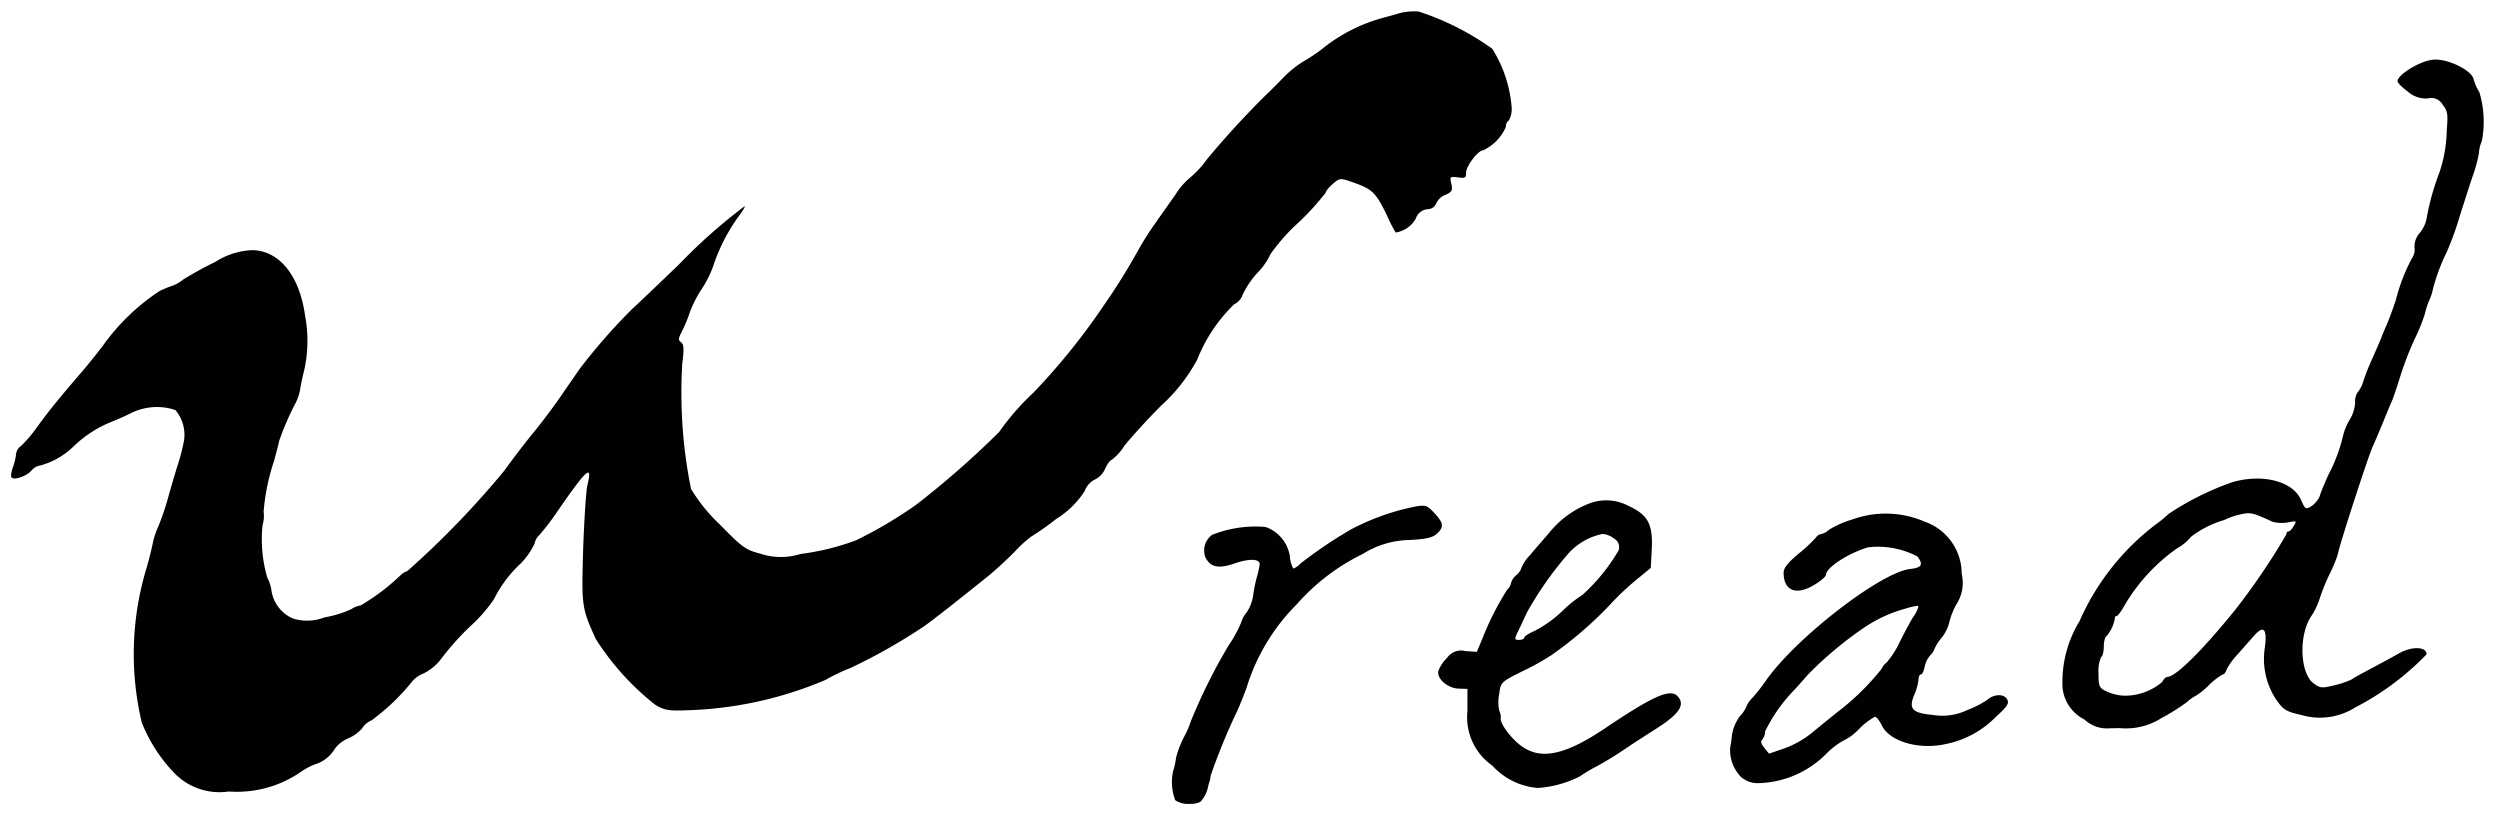<svg xmlns="http://www.w3.org/2000/svg" width="111.302" height="36.291" viewBox="0 0 111.302 36.291">
  <g id="グループ_36416" data-name="グループ 36416" transform="translate(0.494 0.504)">
    <path id="合体_1" data-name="合体 1" d="M51.831,35.125a2.238,2.238,0,0,1-.094-1.308,3.469,3.469,0,0,0,.129-.589,4.312,4.312,0,0,1,.365-.942,4.153,4.153,0,0,0,.294-.684,25.082,25.082,0,0,1,1.685-3.38,5.557,5.557,0,0,0,.554-1.013A1.147,1.147,0,0,1,55,26.772a1.808,1.808,0,0,0,.294-.754,6.631,6.631,0,0,1,.177-.86,3.891,3.891,0,0,0,.118-.542c0-.248-.472-.259-1.119-.035-.719.248-1.084.177-1.308-.294a.869.869,0,0,1,.306-.978,5.227,5.227,0,0,1,2.379-.353,1.646,1.646,0,0,1,1.084,1.3,1.335,1.335,0,0,0,.153.554.807.807,0,0,0,.318-.224,20.246,20.246,0,0,1,2.25-1.52,10.66,10.66,0,0,1,2.415-.919c.919-.211.931-.2,1.308.2.4.436.424.613.106.907-.189.177-.483.248-1.237.283a4.056,4.056,0,0,0-2.073.625A9.389,9.389,0,0,0,57.238,26.4,8.972,8.972,0,0,0,55,30.129c-.189.507-.4,1.013-.46,1.119a28.346,28.346,0,0,0-1.142,2.8.953.953,0,0,1-.059.295,1.193,1.193,0,0,0-.047.177,1.385,1.385,0,0,1-.342.671.9.9,0,0,1-.463.092A1.033,1.033,0,0,1,51.831,35.125Zm-42.15-.389a2.8,2.8,0,0,1-2.439-.849,6.932,6.932,0,0,1-1.425-2.226,13.189,13.189,0,0,1,.2-6.832c.129-.436.248-.931.282-1.107a3.7,3.7,0,0,1,.271-.825,12.209,12.209,0,0,0,.412-1.213c.106-.389.294-1.025.412-1.413a8.841,8.841,0,0,0,.295-1.107,1.7,1.7,0,0,0-.377-1.414,2.6,2.6,0,0,0-2.026.165c-.165.083-.53.248-.825.365a5.226,5.226,0,0,0-1.649,1.061,3.44,3.44,0,0,1-1.484.872.65.65,0,0,0-.424.236c-.212.247-.765.435-.883.306-.047-.047-.012-.248.059-.46A2.278,2.278,0,0,0,.222,19.7a.5.5,0,0,1,.212-.342,5.57,5.57,0,0,0,.73-.86c.518-.707.907-1.19,1.885-2.332.294-.33.754-.907,1.025-1.261a9.523,9.523,0,0,1,2.533-2.45,4.8,4.8,0,0,1,.636-.259,1.82,1.82,0,0,0,.424-.259A16.32,16.32,0,0,1,9.1,11.152a3.272,3.272,0,0,1,1.649-.519c1.19.024,2.085,1.131,2.333,2.875a6.088,6.088,0,0,1-.036,2.486c-.071.282-.153.659-.177.836a2.117,2.117,0,0,1-.224.648,12.418,12.418,0,0,0-.719,1.673c-.012.094-.118.495-.224.883a9.423,9.423,0,0,0-.459,2.238,1.463,1.463,0,0,1-.047.6,6.074,6.074,0,0,0,.212,2.344,1.8,1.8,0,0,1,.177.518,1.608,1.608,0,0,0,.989,1.308,2.15,2.15,0,0,0,1.379-.059,4.951,4.951,0,0,0,1.19-.365,1,1,0,0,1,.412-.165,9.432,9.432,0,0,0,1.767-1.331.788.788,0,0,1,.318-.2,40.048,40.048,0,0,0,4.312-4.464c.389-.543.978-1.308,1.308-1.708s.883-1.131,1.237-1.649.719-1.037.813-1.178a26.2,26.2,0,0,1,2.32-2.651c.307-.282,1.261-1.189,2.1-2a24.528,24.528,0,0,1,2.933-2.6c.035,0-.106.248-.342.554a8.08,8.08,0,0,0-1.06,2.109,4.683,4.683,0,0,1-.495,1,5.249,5.249,0,0,0-.543,1.049,6.4,6.4,0,0,1-.365.883c-.153.294-.165.377-.023.471.118.095.129.295.047.942a21.534,21.534,0,0,0,.389,5.584,7.589,7.589,0,0,0,1.3,1.6c.978,1,1.119,1.107,1.791,1.284a2.9,2.9,0,0,0,1.779.012,10.962,10.962,0,0,0,2.486-.613,19.5,19.5,0,0,0,2.65-1.567,39.682,39.682,0,0,0,3.711-3.251,11.14,11.14,0,0,1,1.52-1.744,29.2,29.2,0,0,0,3.145-3.9,28.138,28.138,0,0,0,1.508-2.415A13.275,13.275,0,0,1,50.9,9.491c.248-.353.671-.954.931-1.319a3.157,3.157,0,0,1,.683-.789,4.383,4.383,0,0,0,.73-.8,39.81,39.81,0,0,1,2.722-2.957c.118-.106.435-.424.707-.707a4.605,4.605,0,0,1,.931-.73,6.752,6.752,0,0,0,.931-.648A7.513,7.513,0,0,1,60.949.325c.259-.071.659-.177.883-.248a2.81,2.81,0,0,1,.825-.07,11.946,11.946,0,0,1,3.286,1.661,5.734,5.734,0,0,1,.86,2.568,1.074,1.074,0,0,1-.129.636c-.071.024-.129.154-.129.283a2.066,2.066,0,0,1-1.013,1.036c-.224,0-.754.7-.754.99,0,.236-.047.259-.365.212-.353-.047-.365-.035-.294.282.07.295.035.365-.271.5a.74.74,0,0,0-.4.377.418.418,0,0,1-.388.259.6.6,0,0,0-.519.412,1.234,1.234,0,0,1-.9.625,6.7,6.7,0,0,1-.377-.742c-.53-1.084-.648-1.19-1.637-1.532-.448-.153-.495-.141-.778.106-.177.154-.318.319-.318.389A11.493,11.493,0,0,1,57.3,9.42a8.308,8.308,0,0,0-1.237,1.4,2.925,2.925,0,0,1-.577.825,3.959,3.959,0,0,0-.648.954.757.757,0,0,1-.389.447,7,7,0,0,0-1.637,2.45,7.653,7.653,0,0,1-1.614,2.062c-.648.648-1.378,1.461-1.637,1.79a2.338,2.338,0,0,1-.565.625c-.058,0-.189.177-.294.4a.917.917,0,0,1-.448.471.927.927,0,0,0-.459.519A4.03,4.03,0,0,1,46.53,22.6a12.276,12.276,0,0,1-1.119.789,5.419,5.419,0,0,0-.742.683c-.377.377-.942.9-1.273,1.155-1.2.966-2.368,1.885-2.756,2.156a25.6,25.6,0,0,1-3.263,1.849,8,8,0,0,0-1.107.53,17.046,17.046,0,0,1-6.126,1.355c-.883.035-1.06,0-1.472-.248a11.725,11.725,0,0,1-2.639-2.921c-.636-1.4-.636-1.461-.565-4,.047-1.308.129-2.592.188-2.839.236-.978-.012-.754-1.3,1.107a11.358,11.358,0,0,1-.836,1.1.689.689,0,0,0-.212.377,3.229,3.229,0,0,1-.613.883,5.556,5.556,0,0,0-1.2,1.6,6.721,6.721,0,0,1-1.048,1.2,11.9,11.9,0,0,0-1.272,1.414,2.22,2.22,0,0,1-.8.683,1.364,1.364,0,0,0-.483.318,9.621,9.621,0,0,1-1.849,1.779.894.894,0,0,0-.424.365,1.724,1.724,0,0,1-.613.435,1.412,1.412,0,0,0-.6.472,1.562,1.562,0,0,1-.872.683,2.849,2.849,0,0,0-.659.353,5,5,0,0,1-3.1.861Zm56.263-1.155a2.623,2.623,0,0,1-1.107-2.415v-1l-.389-.012c-.495-.012-1-.459-.9-.8a1.65,1.65,0,0,1,.389-.577.758.758,0,0,1,.812-.295l.507.035.247-.589a12.531,12.531,0,0,1,1.119-2.2.426.426,0,0,0,.153-.271.724.724,0,0,1,.236-.353.709.709,0,0,0,.236-.342,1.8,1.8,0,0,1,.389-.565c.2-.247.589-.683.848-.989a4.242,4.242,0,0,1,1.838-1.319,2.122,2.122,0,0,1,1.708.141c.849.389,1.072.825,1.013,1.92L73,24.781l-.66.542a11.956,11.956,0,0,0-1.178,1.119,17.06,17.06,0,0,1-2.592,2.226,11.208,11.208,0,0,1-1.319.73c-.919.46-.931.472-1,1a1.857,1.857,0,0,0,0,.73.717.717,0,0,1,.071.353c-.035.248.506.954.978,1.272.86.577,1.92.342,3.687-.848,2.1-1.414,2.862-1.756,3.193-1.425.377.376.106.8-.978,1.484-.849.543-.883.565-1.532,1-.318.212-.824.518-1.119.671a6.919,6.919,0,0,0-.707.424,4.86,4.86,0,0,1-1.861.518A3.065,3.065,0,0,1,65.944,33.581Zm3.393-9.448a15.42,15.42,0,0,0-1.861,2.65c-.142.307-.319.7-.412.872-.141.306-.129.33.071.33.129,0,.235-.047.235-.106s.212-.188.46-.295a5.4,5.4,0,0,0,1.249-.9,5.519,5.519,0,0,1,.883-.707,8.316,8.316,0,0,0,1.6-1.968.431.431,0,0,0-.189-.53.98.98,0,0,0-.519-.212A2.8,2.8,0,0,0,69.337,24.133Zm7.68,9.954a1.716,1.716,0,0,1-.483-1.308,5.062,5.062,0,0,0,.082-.577,1.927,1.927,0,0,1,.354-.824,1.469,1.469,0,0,0,.294-.436,1.074,1.074,0,0,1,.271-.389,7.946,7.946,0,0,0,.589-.754c1.331-1.9,5.1-4.818,6.421-4.971.518-.059.6-.188.33-.554a3.762,3.762,0,0,0-2.191-.412c-.872.248-1.885.907-1.885,1.226,0,.07-.236.282-.542.459-.789.472-1.343.248-1.343-.554,0-.212.188-.447.683-.86a6.349,6.349,0,0,0,.766-.719.336.336,0,0,1,.224-.142.709.709,0,0,0,.341-.188A4.422,4.422,0,0,1,82,22.614a4.366,4.366,0,0,1,3.193.106,2.455,2.455,0,0,1,1.649,2.321,1.758,1.758,0,0,1-.224,1.343,3.163,3.163,0,0,0-.33.824,1.74,1.74,0,0,1-.341.683,1.97,1.97,0,0,0-.318.5.715.715,0,0,1-.177.271,1.079,1.079,0,0,0-.259.519c-.035.188-.106.342-.165.342s-.106.094-.106.224a2.478,2.478,0,0,1-.177.648c-.283.659-.118.848.824.931a2.536,2.536,0,0,0,1.508-.212,4.51,4.51,0,0,0,.9-.459c.295-.259.73-.283.883-.035.106.188.035.306-.506.8a4.289,4.289,0,0,1-2.215,1.2c-1.19.271-2.5-.106-2.851-.825-.106-.211-.235-.388-.306-.388a2.941,2.941,0,0,0-.695.53,2.364,2.364,0,0,1-.707.53,3.265,3.265,0,0,0-.778.6A4.417,4.417,0,0,1,78.431,34.3a4.681,4.681,0,0,1-.649.063A1.13,1.13,0,0,1,77.017,34.087Zm7.316-7.493a6.16,6.16,0,0,0-1.944.92,16.324,16.324,0,0,0-2.4,2.026c-.236.271-.506.577-.6.671a7.2,7.2,0,0,0-1.3,1.849.6.6,0,0,1-.118.353c-.094.095-.059.2.083.377l.212.259.683-.236a4.281,4.281,0,0,0,1.355-.8c.377-.306.907-.742,1.2-.966a11.023,11.023,0,0,0,1.767-1.767.778.778,0,0,1,.235-.294,4.127,4.127,0,0,0,.589-.931c.2-.4.46-.884.577-1.073a1.643,1.643,0,0,0,.236-.447c.005-.042,0-.065-.056-.065A2.857,2.857,0,0,0,84.333,26.595Zm7.975,4.936a1.778,1.778,0,0,1-.978-1.449,5.185,5.185,0,0,1,.754-2.922,10.941,10.941,0,0,1,3.393-4.311,4.915,4.915,0,0,0,.577-.472,12.46,12.46,0,0,1,2.839-1.413c1.331-.389,2.685-.047,3.051.778.2.447.212.447.483.282a1.087,1.087,0,0,0,.354-.436c.035-.141.211-.554.365-.907a7.616,7.616,0,0,0,.695-1.861,2.41,2.41,0,0,1,.282-.648,1.652,1.652,0,0,0,.236-.754.749.749,0,0,1,.106-.448,1.325,1.325,0,0,0,.259-.506,10.443,10.443,0,0,1,.436-1.084c.153-.353.33-.754.377-.883s.177-.424.271-.648.259-.683.365-1a8.066,8.066,0,0,1,.719-1.861A.678.678,0,0,0,107,10.5a.917.917,0,0,1,.248-.648,1.472,1.472,0,0,0,.294-.636,10.785,10.785,0,0,1,.542-1.967,6.085,6.085,0,0,0,.353-1.944c.059-.73.047-.86-.188-1.155a.578.578,0,0,0-.659-.271,1.2,1.2,0,0,1-.872-.295c-.259-.188-.471-.4-.471-.471,0-.283.942-.872,1.532-.954.612-.094,1.743.436,1.85.849a2.151,2.151,0,0,0,.259.588A4.6,4.6,0,0,1,110,5.78a1.53,1.53,0,0,0-.13.53,6.229,6.229,0,0,1-.247.942c-.106.294-.377,1.143-.613,1.885a13.487,13.487,0,0,1-.577,1.59,8.528,8.528,0,0,0-.613,1.649,2.2,2.2,0,0,1-.153.472,3.382,3.382,0,0,0-.2.612,8.194,8.194,0,0,1-.459,1.131,14.507,14.507,0,0,0-.648,1.685c-.141.448-.294.919-.353,1.048-.094.212-.282.672-.589,1.414-.058.129-.177.424-.282.648-.259.613-1.532,4.548-1.543,4.772a6.018,6.018,0,0,1-.365.883,9.269,9.269,0,0,0-.447,1.1,3.157,3.157,0,0,1-.377.789c-.565.848-.507,2.532.106,2.992.294.211.365.223.931.082a4.191,4.191,0,0,0,.742-.248c.071-.058.46-.271.883-.495s.966-.518,1.214-.659c.577-.342,1.26-.33,1.26.024a12.139,12.139,0,0,1-3.181,2.368,2.94,2.94,0,0,1-2.368.342c-.707-.165-.813-.224-1.131-.671a3.262,3.262,0,0,1-.518-2.357c.106-.812-.059-1-.483-.506-.153.165-.471.53-.707.8a3.048,3.048,0,0,0-.518.707c-.035.118-.106.212-.165.212a2.891,2.891,0,0,0-.613.471,3.13,3.13,0,0,1-.577.472,1.945,1.945,0,0,0-.4.282,9.183,9.183,0,0,1-1.142.719,2.92,2.92,0,0,1-1.838.448c-.177,0-.324.007-.45.007A1.466,1.466,0,0,1,92.308,31.531Zm6.22-8.882a4.508,4.508,0,0,0-1.472.742,2.155,2.155,0,0,1-.624.518,8.138,8.138,0,0,0-2.321,2.509c-.153.283-.318.507-.377.507a.066.066,0,0,0-.07.082,1.612,1.612,0,0,1-.365.8c-.071.035-.13.248-.13.471s-.047.436-.118.472a1.453,1.453,0,0,0-.118.707c0,.589.023.659.341.813a2.113,2.113,0,0,0,.789.2,2.569,2.569,0,0,0,1.708-.613c.059-.129.165-.224.224-.224.365,0,1.508-1.119,2.992-2.945a29.673,29.673,0,0,0,2.309-3.4c0-.07.035-.129.094-.129s.153-.106.236-.248c.141-.223.129-.235-.271-.153a1.574,1.574,0,0,1-.683-.035c-.141-.07-.412-.188-.589-.259a1.332,1.332,0,0,0-.5-.12A3.168,3.168,0,0,0,98.528,22.649Z" transform="translate(0 0)" fill="#020102" stroke="rgba(0,0,0,0)" stroke-miterlimit="10" stroke-width="1"/>
  </g>
</svg>
